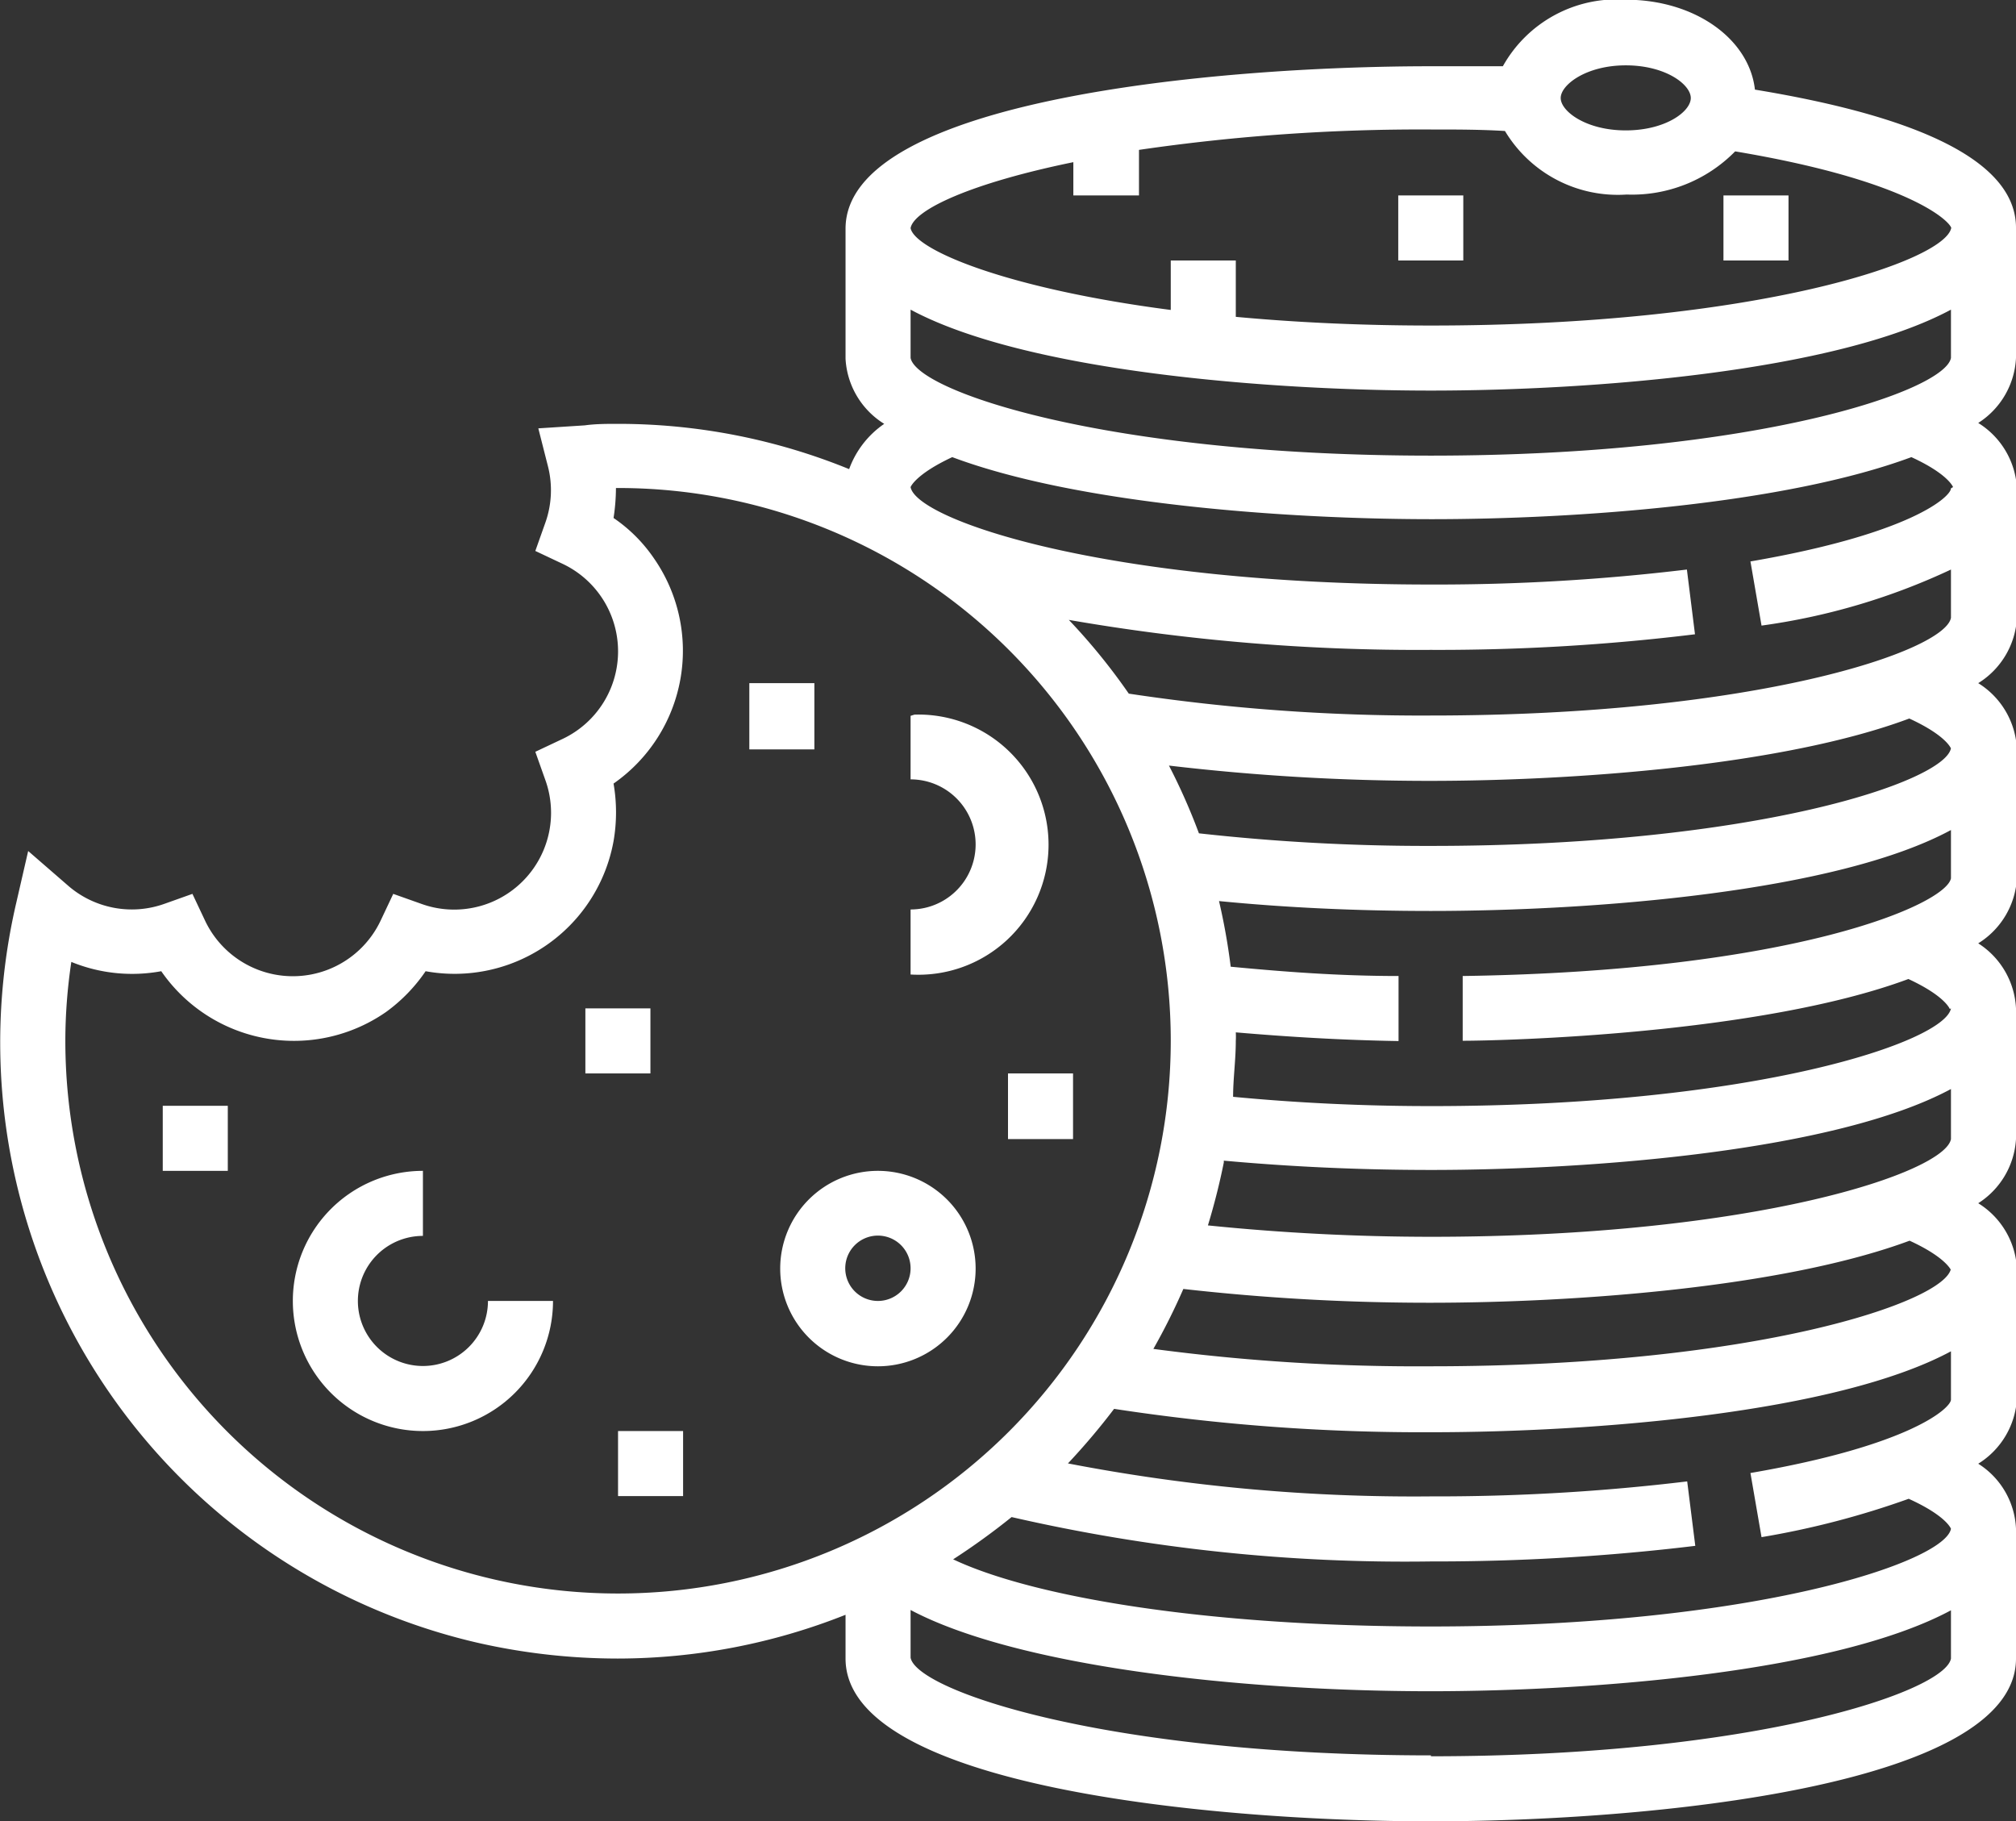 <svg xmlns="http://www.w3.org/2000/svg" viewBox="0 0 67.26 60.76"><rect x="0" y="0" width="67.26" height="60.76" fill="#333333" stroke="none"/><defs><style>.cls-1{fill:#fff;}</style></defs><title>Golosinas</title><g id="Capa_2" data-name="Capa 2"><g id="Capa_1-2" data-name="Capa 1"><g id="bakery"><path id="Trazado_33" data-name="Trazado 33" class="cls-1" d="M67.26,11.94V7.6c0-2.11-2.93-3.66-8.71-4.61-.19-1.69-2-3-4.31-3a4.35,4.35,0,0,0-4.1,2.22c-.79,0-1.58,0-2.4,0-7.26,0-19.53,1.14-19.53,5.42v4.34a2.73,2.73,0,0,0,1.29,2.17,3.12,3.12,0,0,0-1.17,1.51,20.4,20.4,0,0,0-7.71-1.51c-.38,0-.75,0-1.11.05l-1.55.1.32,1.26a3.24,3.24,0,0,1-.09,1.9l-.33.93.89.42a3.23,3.23,0,0,1,0,5.86l-.89.42.33.93a3.23,3.23,0,0,1-4.14,4.14l-.93-.33-.42.89a3.24,3.24,0,0,1-5.86,0l-.42-.89-.93.33a3.24,3.24,0,0,1-3.19-.58L.94,28.39l-.4,1.74A20.55,20.55,0,0,0,15.92,54.8a21.15,21.15,0,0,0,4.69.53,20.62,20.62,0,0,0,7.6-1.46v1.46c0,4.28,12.27,5.43,19.52,5.43s19.53-1.15,19.53-5.43V51A2.7,2.7,0,0,0,66,48.83a2.73,2.73,0,0,0,1.29-2.17V42.31A2.73,2.73,0,0,0,66,40.14,2.73,2.73,0,0,0,67.26,38V33.64A2.73,2.73,0,0,0,66,31.47a2.73,2.73,0,0,0,1.29-2.17V25A2.73,2.73,0,0,0,66,22.79a2.73,2.73,0,0,0,1.29-2.17V16.28A2.73,2.73,0,0,0,66,14.11,2.73,2.73,0,0,0,67.26,11.94Zm-2.17,0c-.2,1.1-6.51,3.26-17.35,3.26s-17.15-2.15-17.36-3.26V10.33c3.85,2.07,12,2.7,17.36,2.7s13.5-.63,17.35-2.7ZM54.24,2.18c1.33,0,2.17.64,2.17,1.09s-.84,1.08-2.17,1.08-2.17-.64-2.17-1.08S52.92,2.18,54.24,2.18ZM35.81,5.41V6.52H38V5a65,65,0,0,1,9.76-.68c.83,0,1.64,0,2.45.05a4.39,4.39,0,0,0,4.06,2.12,4.82,4.82,0,0,0,3.62-1.44C63.56,6,65,7.32,65.1,7.6c-.2,1.11-6.52,3.26-17.36,3.26-2.4,0-4.57-.11-6.51-.29V8.69H39.06v1.65c-5.47-.71-8.54-2-8.68-2.73h0C30.49,7,32.39,6.11,35.81,5.41ZM2.18,34.72a17.81,17.81,0,0,1,.2-2.63,5.35,5.35,0,0,0,3,.31,5.38,5.38,0,0,0,7.5,1.36A5.49,5.49,0,0,0,14.2,32.4a5.39,5.39,0,0,0,6.27-4.34,5.63,5.63,0,0,0,0-1.92,5.4,5.4,0,0,0,1.35-7.51,5.1,5.1,0,0,0-1.35-1.35,6.74,6.74,0,0,0,.08-1h.07A18.44,18.44,0,1,1,2.18,34.72Zm38.65,4c2.2.2,4.51.31,6.91.31,5.37,0,13.5-.63,17.35-2.7V38c-.2,1.11-6.52,3.26-17.35,3.26a73.84,73.84,0,0,1-7.44-.38c.21-.69.39-1.4.53-2.1Zm6.91,19.84c-10.84,0-17.16-2.16-17.36-3.26V53.71c3.51,1.86,10.87,2.71,17.36,2.71,5.37,0,13.5-.63,17.35-2.7v1.61c-.2,1.1-6.52,3.26-17.35,3.26ZM65.09,51c-.2,1.1-6.52,3.26-17.35,3.26-7.58,0-13.32-1-15.94-2.24a23.05,23.05,0,0,0,1.95-1.41,58.72,58.72,0,0,0,14,1.48,72.19,72.19,0,0,0,8.81-.52l-.27-2.15a69.77,69.77,0,0,1-8.54.5,60.81,60.81,0,0,1-12.12-1.1A22.65,22.65,0,0,0,37.17,47a67.91,67.91,0,0,0,10.57.78c5.37,0,13.5-.63,17.35-2.7v1.61c0,.28-1.34,1.53-6.69,2.45l.37,2.14A28.48,28.48,0,0,0,63.68,50c1.26.57,1.41,1,1.41,1Zm0-8.68c-.2,1.11-6.52,3.26-17.35,3.26A66.68,66.68,0,0,1,38.48,45a21.3,21.3,0,0,0,1-2,73,73,0,0,0,8.23.46c4.79,0,11.77-.5,16-2.07,1.24.57,1.39,1,1.39,1Zm0-8.68c-.2,1.11-6.52,3.26-17.35,3.26-2.3,0-4.5-.11-6.6-.31,0-.61.09-1.23.09-1.86a2.64,2.64,0,0,0,0-.29c1.75.15,3.55.26,5.43.29l0-2.17c-2,0-3.81-.14-5.6-.31a21,21,0,0,0-.39-2.19c2.24.22,4.6.33,7.06.33,5.38,0,13.51-.62,17.36-2.7v1.61c-.16.87-5.24,3.1-16.29,3.26l0,2.16c1.33,0,9.9-.21,14.87-2.06,1.23.57,1.38,1,1.38,1Zm0-8.68c-.2,1.11-6.52,3.26-17.35,3.26A68.65,68.65,0,0,1,40,27.8a20.49,20.49,0,0,0-1-2.26,74.4,74.4,0,0,0,8.7.51c4.79,0,11.78-.5,16-2.08,1.24.57,1.39,1,1.39,1Zm0-8.67c0,.28-1.34,1.52-6.69,2.44l.37,2.14A21.8,21.8,0,0,0,65.09,19v1.61c-.2,1.11-6.52,3.26-17.35,3.26a65.29,65.29,0,0,1-10.08-.73,20.47,20.47,0,0,0-2-2.46,67.91,67.91,0,0,0,12.07,1,70.29,70.29,0,0,0,8.82-.52L56.28,19a69.77,69.77,0,0,1-8.54.5c-10.84,0-17.16-2.15-17.36-3.25,0,0,.15-.42,1.39-1,4.19,1.57,11.17,2.07,16,2.07s11.77-.5,16-2.07c1.24.57,1.39,1,1.39,1Z"/><path id="Trazado_34" data-name="Trazado 34" class="cls-1" d="M46.65,6.52h2.17V8.69H46.65Z"/><path id="Trazado_35" data-name="Trazado 35" class="cls-1" d="M57.5,6.52h2.17V8.69H57.5Z"/><path id="Trazado_36" data-name="Trazado 36" class="cls-1" d="M14.11,45.57a2.17,2.17,0,1,1,0-4.34V39.06a4.34,4.34,0,1,0,4.34,4.34H16.28A2.17,2.17,0,0,1,14.11,45.57Z"/><path id="Trazado_37" data-name="Trazado 37" class="cls-1" d="M30.38,23.88V26a2.17,2.17,0,0,1,0,4.34v2.17a4.34,4.34,0,1,0,.13-8.67Z"/><path id="Trazado_38" data-name="Trazado 38" class="cls-1" d="M29.3,39.06a3.26,3.26,0,1,0,3.25,3.26h0A3.26,3.26,0,0,0,29.3,39.06Zm0,4.34a1.09,1.09,0,1,1,1.08-1.08h0A1.09,1.09,0,0,1,29.3,43.4Z"/><path id="Trazado_39" data-name="Trazado 39" class="cls-1" d="M19.53,33.64H21.7v2.17H19.53Z"/><path id="Trazado_40" data-name="Trazado 40" class="cls-1" d="M5.43,36.89H7.6v2.17H5.43Z"/><path id="Trazado_41" data-name="Trazado 41" class="cls-1" d="M20.62,47.74h2.17v2.17H20.62Z"/><path id="Trazado_42" data-name="Trazado 42" class="cls-1" d="M25,22.79h2.17V25H25Z"/><path id="Trazado_43" data-name="Trazado 43" class="cls-1" d="M33.63,35.81H35.8V38H33.63Z"/></g></g></g></svg>